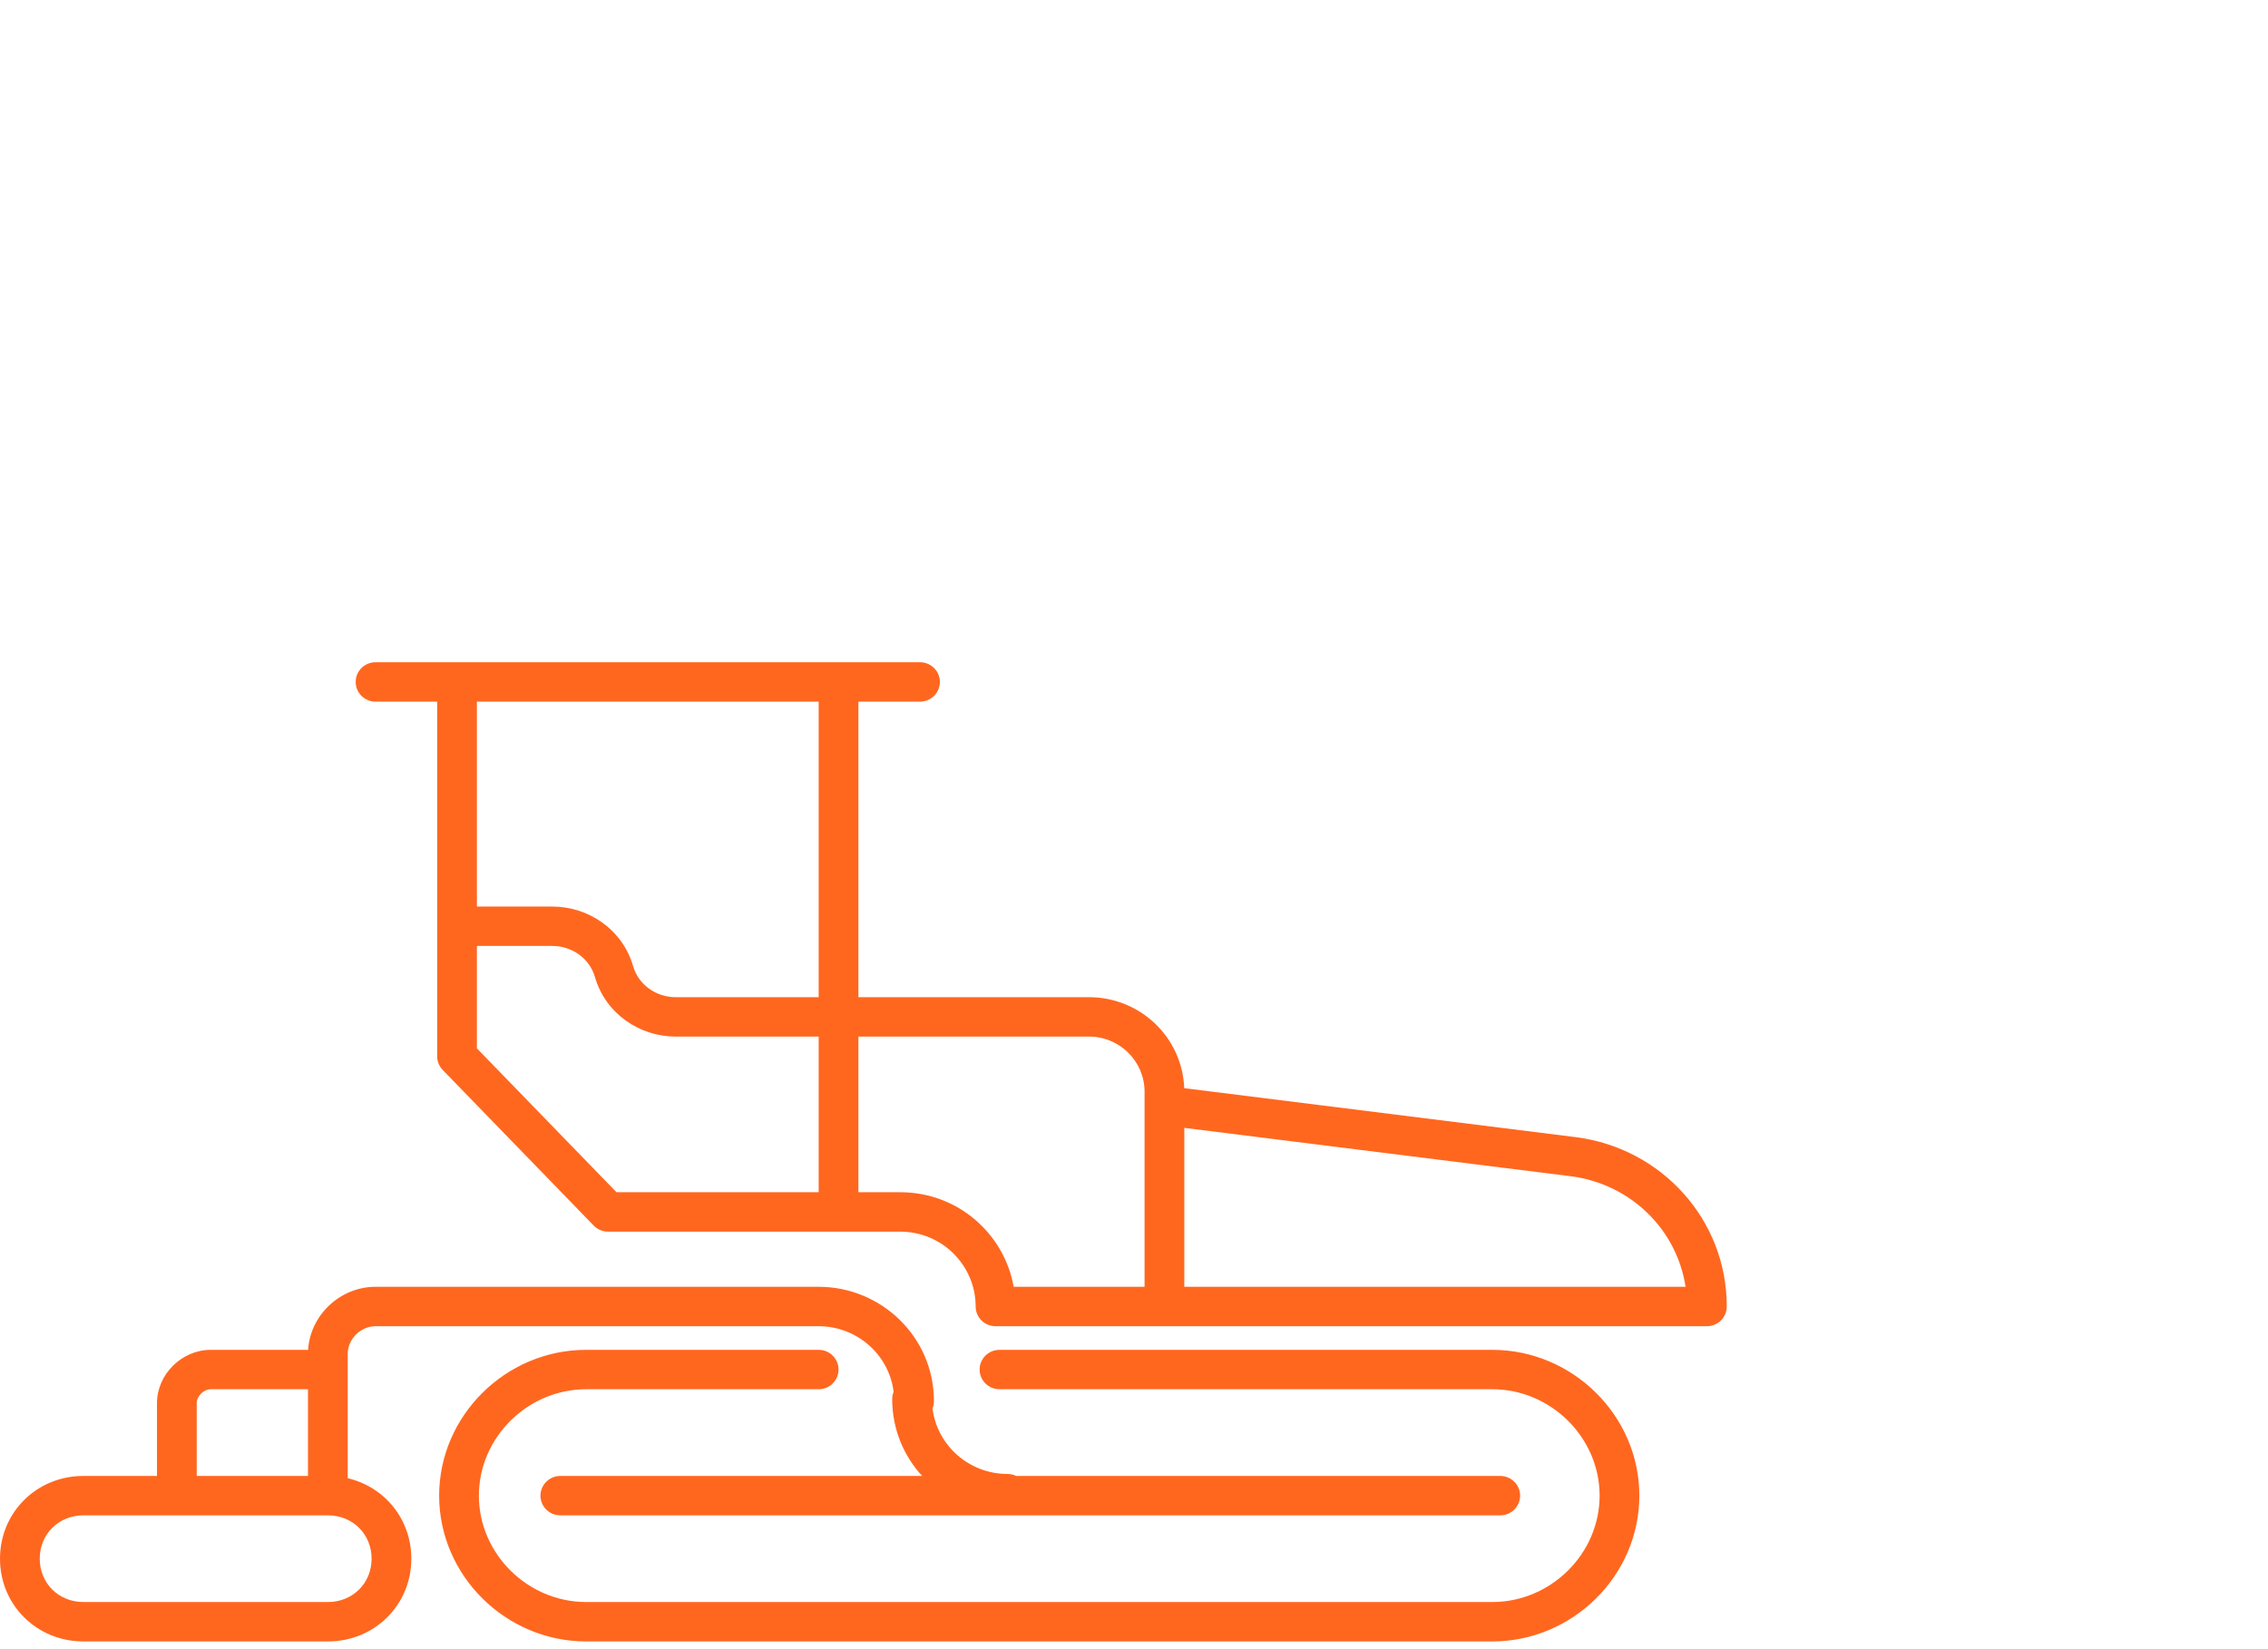 <svg width="88" height="64" viewBox="0 0 88 64" fill="none" xmlns="http://www.w3.org/2000/svg">
<path fill-rule="evenodd" clip-rule="evenodd" d="M13.801 26.465C13.801 26.042 14.146 25.7 14.572 25.7H35.697C36.123 25.7 36.468 26.042 36.468 26.465C36.468 26.887 36.123 27.229 35.697 27.229H33.307V38.698H42.251C44.249 38.698 45.875 40.265 45.949 42.229L61.164 44.133C64.468 44.564 67 47.327 67 50.702C67 51.124 66.655 51.467 66.229 51.467L38.627 51.467C38.423 51.467 38.227 51.386 38.082 51.243C37.937 51.099 37.856 50.905 37.856 50.702C37.856 49.126 36.572 47.797 34.926 47.797L23.593 47.797C23.383 47.797 23.182 47.712 23.037 47.562L17.177 41.522C17.039 41.379 16.962 41.189 16.962 40.992V27.229H14.572C14.146 27.229 13.801 26.887 13.801 26.465ZM18.504 27.229V35.181H21.434C22.835 35.181 24.156 36.074 24.565 37.494C24.773 38.215 25.456 38.698 26.214 38.698H31.765V27.229H18.504ZM31.765 40.227H26.214C24.813 40.227 23.492 39.334 23.083 37.914C22.875 37.193 22.192 36.71 21.434 36.71H18.504V40.684L23.921 46.267H31.765V40.227ZM33.307 46.267L34.926 46.267C37.172 46.267 38.968 47.885 39.331 49.937L44.41 49.937L44.41 42.903C44.41 42.901 44.41 42.9 44.41 42.898V42.368C44.41 41.185 43.444 40.227 42.251 40.227H33.307V46.267ZM45.952 49.937H65.401C65.062 47.704 63.262 45.95 60.965 45.649C60.964 45.649 60.963 45.649 60.963 45.649L45.952 43.77L45.952 49.937ZM11.955 52.384C12.037 51.037 13.195 49.937 14.572 49.937H31.765C34.185 49.937 36.237 51.875 36.237 54.372C36.237 54.472 36.218 54.568 36.182 54.656C36.362 56.111 37.62 57.201 39.09 57.201C39.21 57.201 39.325 57.228 39.426 57.278H58.211C58.636 57.278 58.982 57.62 58.982 58.042C58.982 58.464 58.636 58.807 58.211 58.807H21.742C21.316 58.807 20.971 58.464 20.971 58.042C20.971 57.62 21.316 57.278 21.742 57.278H35.78C35.062 56.497 34.618 55.457 34.618 54.296C34.618 54.195 34.638 54.099 34.673 54.012C34.493 52.556 33.235 51.467 31.765 51.467H14.572C13.995 51.467 13.492 51.965 13.492 52.537V53.143C13.492 53.145 13.492 53.147 13.492 53.149L13.492 57.366C14.923 57.701 15.96 58.955 15.96 60.489C15.96 62.287 14.535 63.7 12.722 63.7H3.238C1.425 63.7 0 62.287 0 60.489C0 58.69 1.425 57.278 3.238 57.278L6.091 57.278V54.449C6.091 53.338 7.053 52.384 8.173 52.384H11.955ZM11.95 53.913H8.173C7.905 53.913 7.633 54.183 7.633 54.449V57.278L11.95 57.278V53.913ZM12.722 58.807L3.238 58.807C2.276 58.807 1.542 59.535 1.542 60.489C1.542 61.443 2.276 62.171 3.238 62.171H12.722C13.684 62.171 14.418 61.443 14.418 60.489C14.418 59.535 13.684 58.807 12.722 58.807ZM17.039 58.042C17.039 54.944 19.62 52.384 22.744 52.384H31.765C32.191 52.384 32.536 52.726 32.536 53.149C32.536 53.571 32.191 53.913 31.765 53.913H22.744C20.472 53.913 18.581 55.788 18.581 58.042C18.581 60.296 20.472 62.171 22.744 62.171H57.902C60.175 62.171 62.066 60.296 62.066 58.042C62.066 55.788 60.175 53.913 57.902 53.913H38.781C38.355 53.913 38.01 53.571 38.01 53.149C38.01 52.726 38.355 52.384 38.781 52.384H57.902C61.026 52.384 63.608 54.944 63.608 58.042C63.608 61.14 61.026 63.7 57.902 63.7H22.744C19.62 63.7 17.039 61.14 17.039 58.042Z" fill="#FF671F"/>
</svg>
